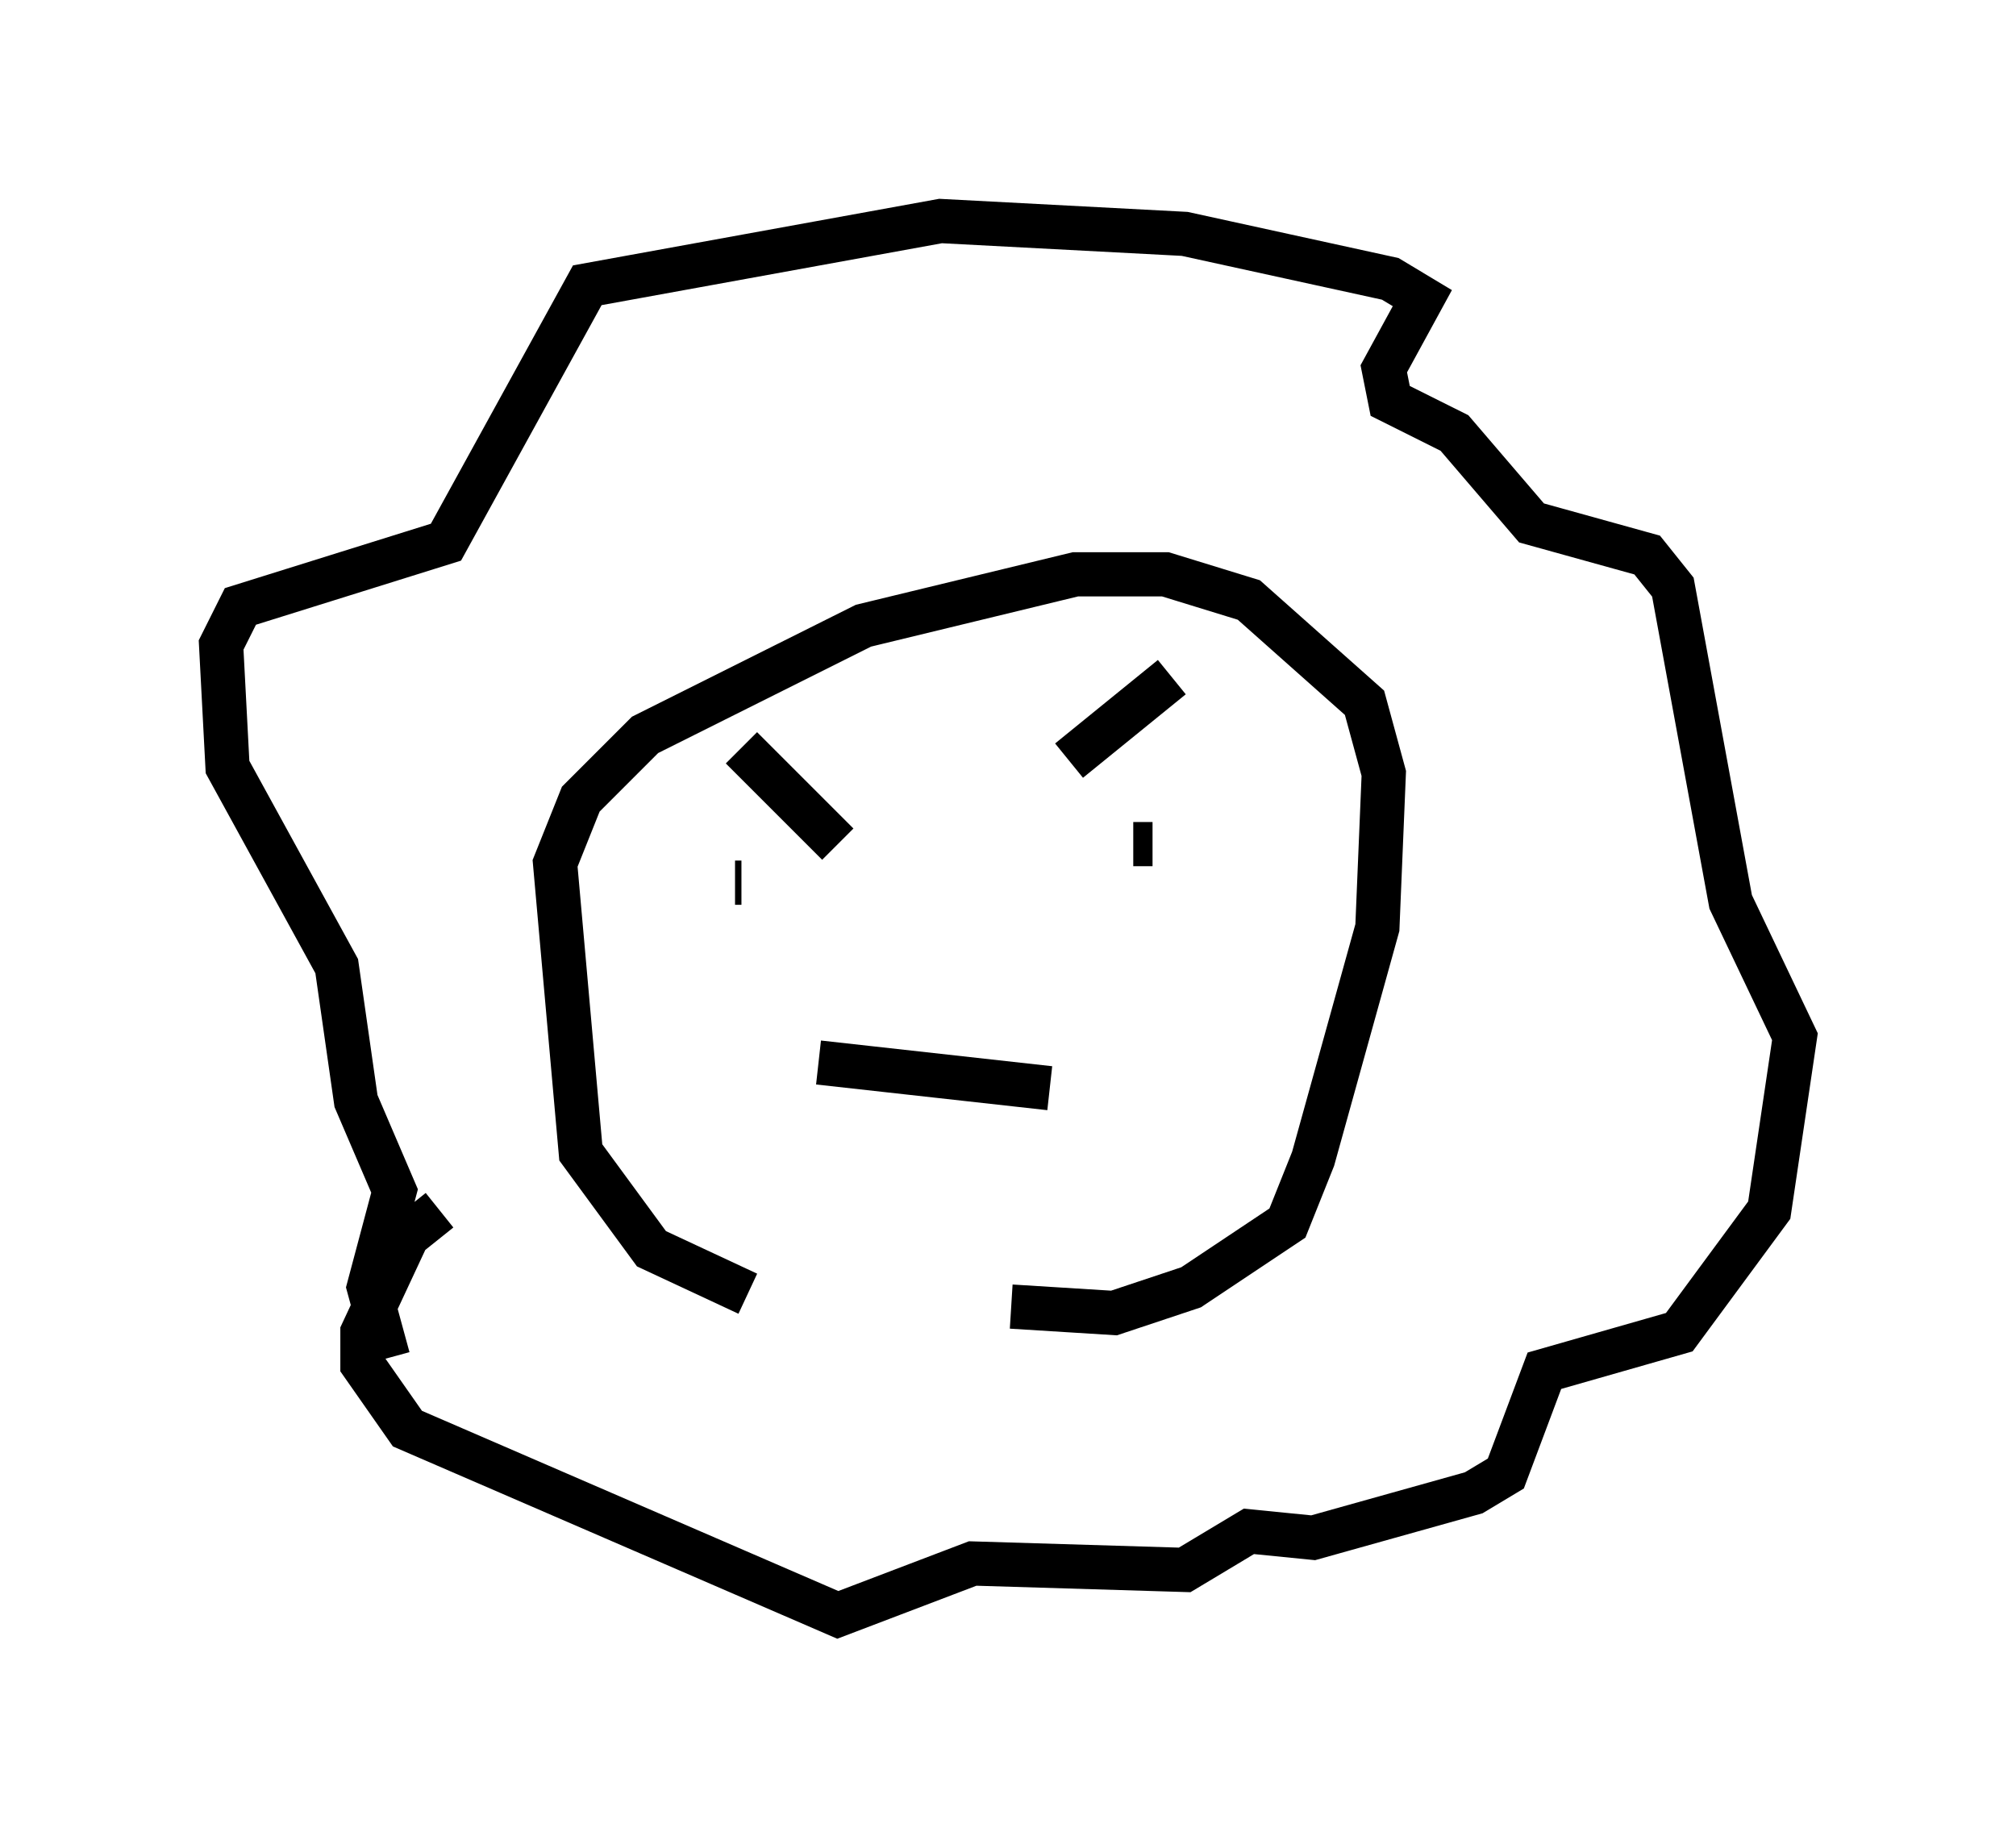 <?xml version="1.0" encoding="utf-8" ?>
<svg baseProfile="full" height="41.519" version="1.1" width="45.587" xmlns="http://www.w3.org/2000/svg" xmlns:ev="http://www.w3.org/2001/xml-events" xmlns:xlink="http://www.w3.org/1999/xlink"><defs /><rect fill="white" height="41.519" width="45.587" x="0" y="0" /><path d="M24.318, 30.564 m-7.408, -1.307 l-2.179, -1.017 -1.598, -2.179 l-0.581, -6.536 0.581, -1.453 l1.453, -1.453 4.939, -2.469 l4.793, -1.162 2.034, 0.0 l1.888, 0.581 2.615, 2.324 l0.436, 1.598 -0.145, 3.486 l-1.453, 5.229 -0.581, 1.453 l-2.179, 1.453 -1.743, 0.581 l-2.324, -0.145 m-12.927, -2.179 l-0.726, 0.581 -1.017, 2.179 l0.0, 0.726 1.017, 1.453 l9.732, 4.212 3.05, -1.162 l4.793, 0.145 1.453, -0.872 l1.453, 0.145 3.631, -1.017 l0.726, -0.436 0.872, -2.324 l3.05, -0.872 2.034, -2.76 l0.581, -3.922 -1.453, -3.05 l-1.307, -7.117 -0.581, -0.726 l-2.615, -0.726 -1.743, -2.034 l-1.453, -0.726 -0.145, -0.726 l0.872, -1.598 -0.726, -0.436 l-4.648, -1.017 -5.52, -0.291 l-7.989, 1.453 -3.196, 5.81 l-4.648, 1.453 -0.436, 0.872 l0.145, 2.76 2.469, 4.503 l0.436, 3.05 0.872, 2.034 l-0.581, 2.179 0.436, 1.598 m7.989, -10.749 l-0.145, 0.0 m9.441, -0.872 l-0.436, 0.0 m-7.117, 4.939 l5.229, 0.581 m-6.972, -7.698 l2.179, 2.179 m7.553, -3.777 l-2.324, 1.888 " fill="none" stroke="black" stroke-width="1" /></svg>